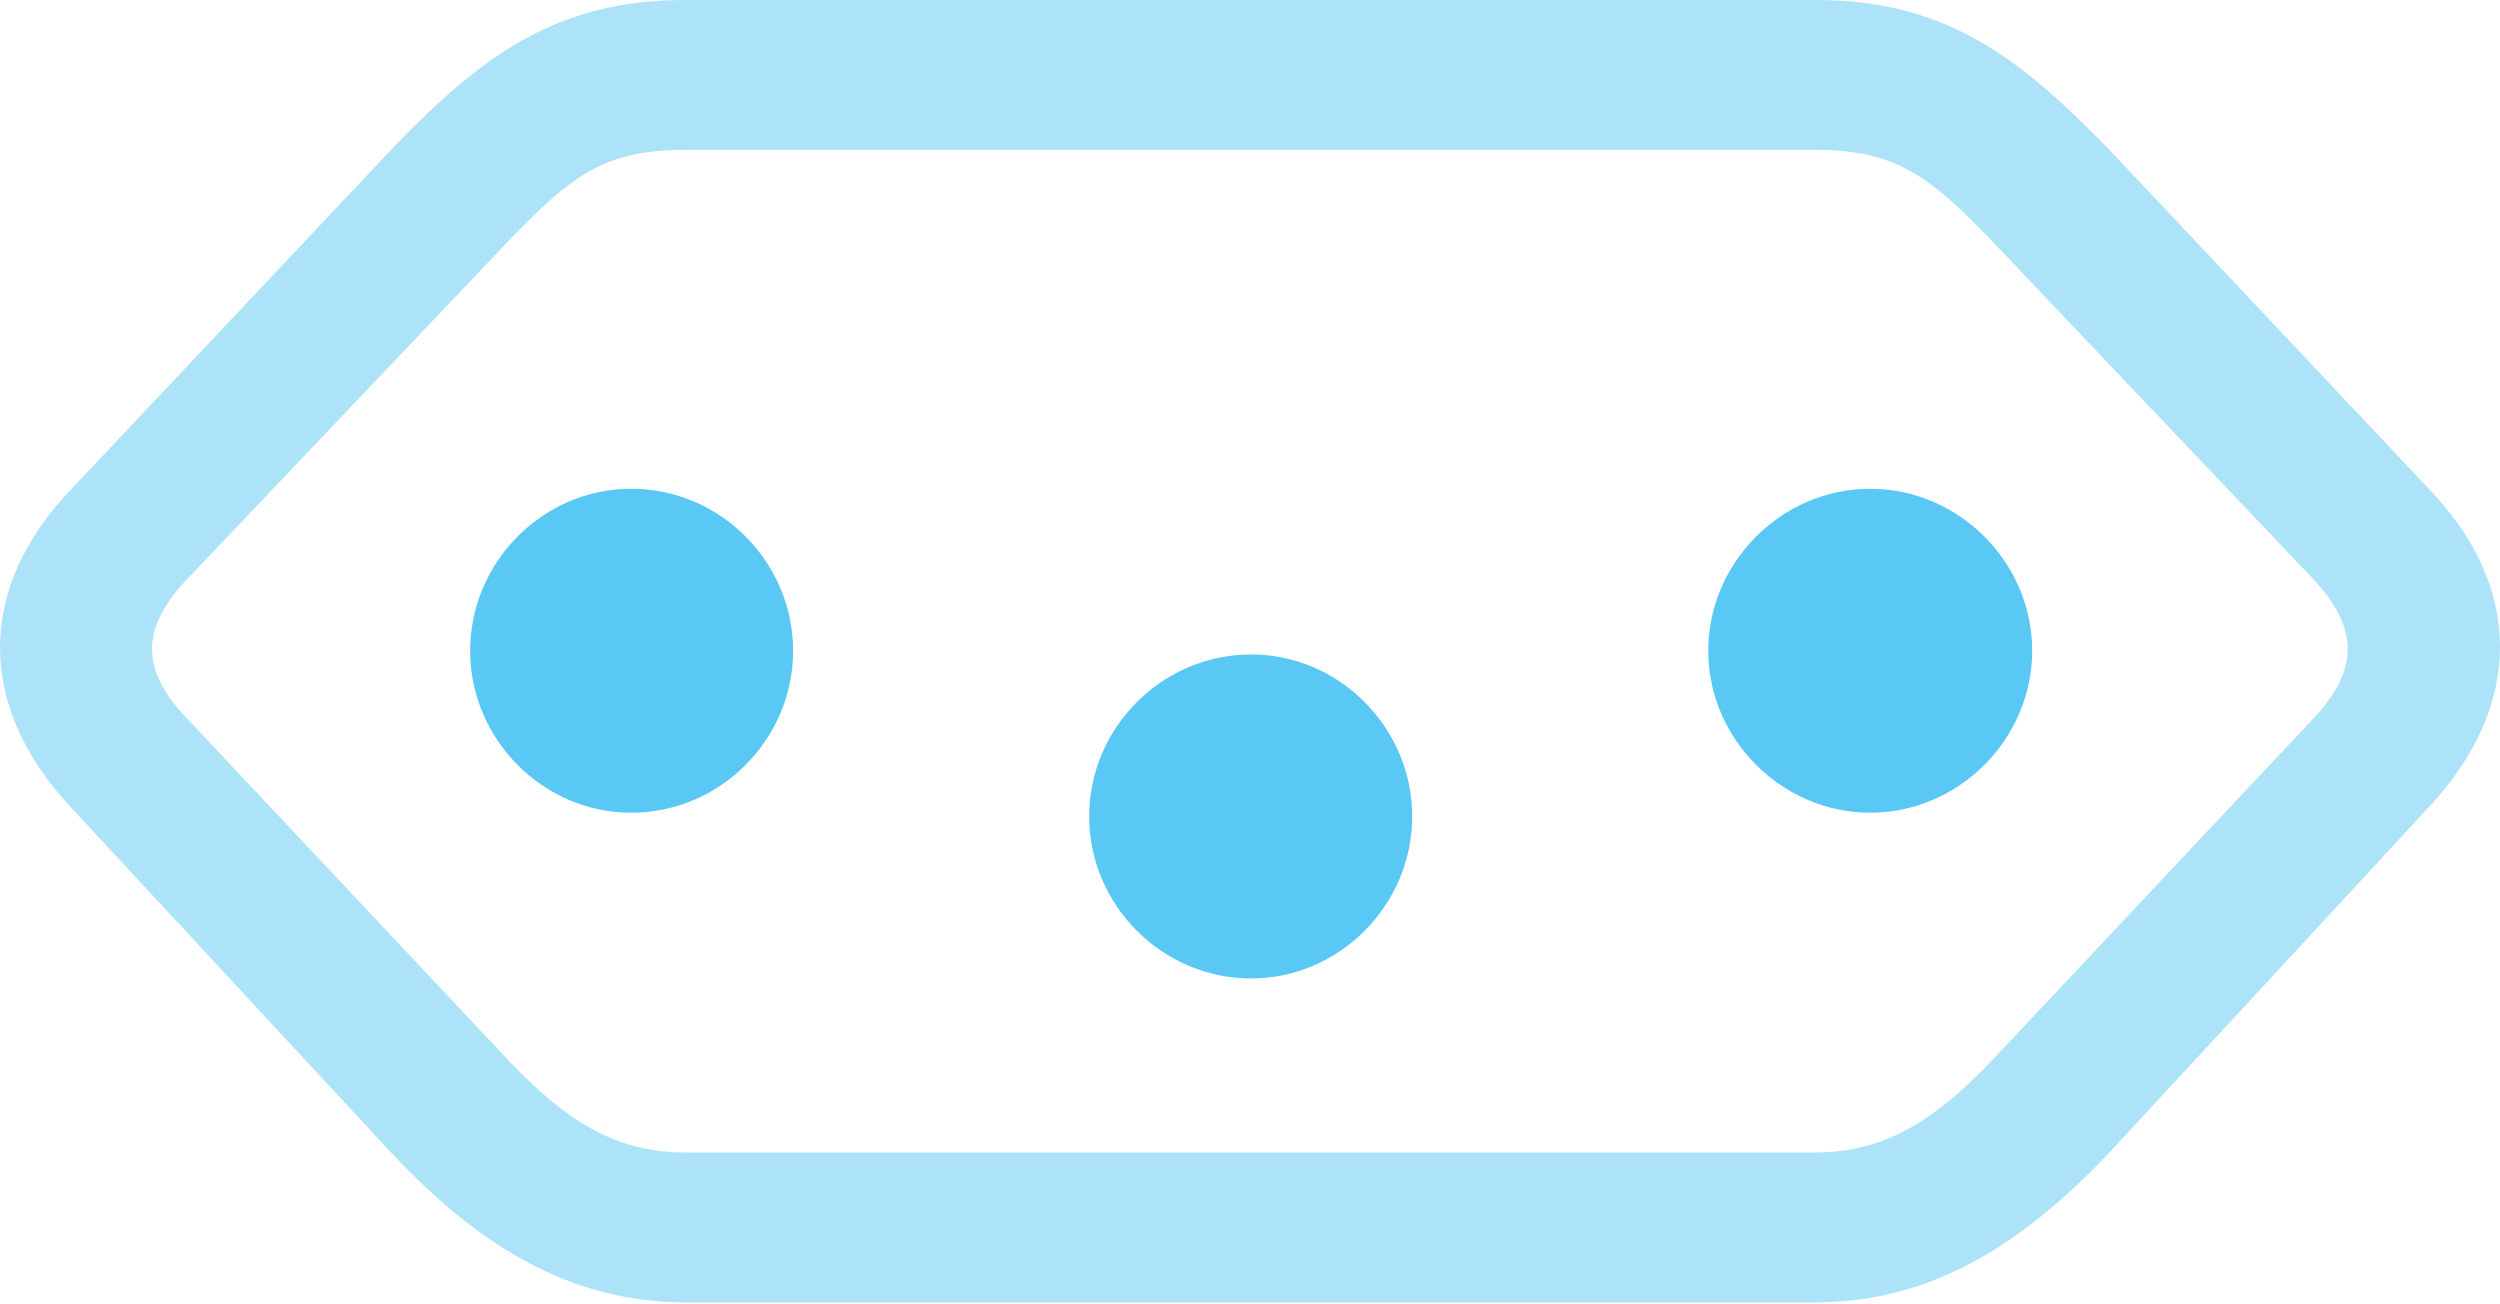 <?xml version="1.0" encoding="UTF-8"?>
<!--Generator: Apple Native CoreSVG 175.5-->
<!DOCTYPE svg
PUBLIC "-//W3C//DTD SVG 1.1//EN"
       "http://www.w3.org/Graphics/SVG/1.1/DTD/svg11.dtd">
<svg version="1.1" xmlns="http://www.w3.org/2000/svg" xmlns:xlink="http://www.w3.org/1999/xlink" width="32.782" height="17.102">
 <g>
  <rect height="17.102" opacity="0" width="32.782" x="0" y="0"/>
  <path d="M8.984 0C7.312 0 6.335 0.708 5.139 1.953L0.94 6.409C-0.317 7.715-0.305 9.265 0.928 10.584L5.127 15.112C6.213 16.272 7.422 17.078 8.984 17.078L23.804 17.078C25.366 17.078 26.562 16.272 27.661 15.112L31.848 10.584C33.081 9.265 33.105 7.715 31.848 6.409L27.649 1.953C26.44 0.708 25.476 0 23.804 0ZM8.984 1.965L23.804 1.965C24.866 1.965 25.305 2.319 26.099 3.137L30.298 7.556C30.945 8.228 30.945 8.789 30.31 9.448L26.099 13.928C25.403 14.648 24.756 15.112 23.804 15.112L8.984 15.112C8.02 15.112 7.385 14.648 6.689 13.928L2.478 9.448C1.831 8.789 1.831 8.228 2.49 7.556L6.689 3.137C7.483 2.319 7.91 1.965 8.984 1.965Z" fill="#5ac8f5" fill-opacity="0.5"/>
  <path d="M8.276 6.409C7.117 6.409 6.165 7.373 6.165 8.533C6.165 9.692 7.117 10.657 8.276 10.657C9.448 10.657 10.4 9.692 10.4 8.533C10.4 7.373 9.448 6.409 8.276 6.409ZM16.406 8.582C15.234 8.582 14.282 9.546 14.282 10.706C14.282 11.865 15.234 12.83 16.406 12.83C17.566 12.83 18.518 11.865 18.518 10.706C18.518 9.546 17.566 8.582 16.406 8.582ZM24.524 6.409C23.364 6.409 22.4 7.373 22.4 8.533C22.4 9.692 23.364 10.657 24.524 10.657C25.684 10.657 26.648 9.692 26.648 8.533C26.648 7.373 25.684 6.409 24.524 6.409Z" fill="#5ac8f5"/>
 </g>
</svg>
